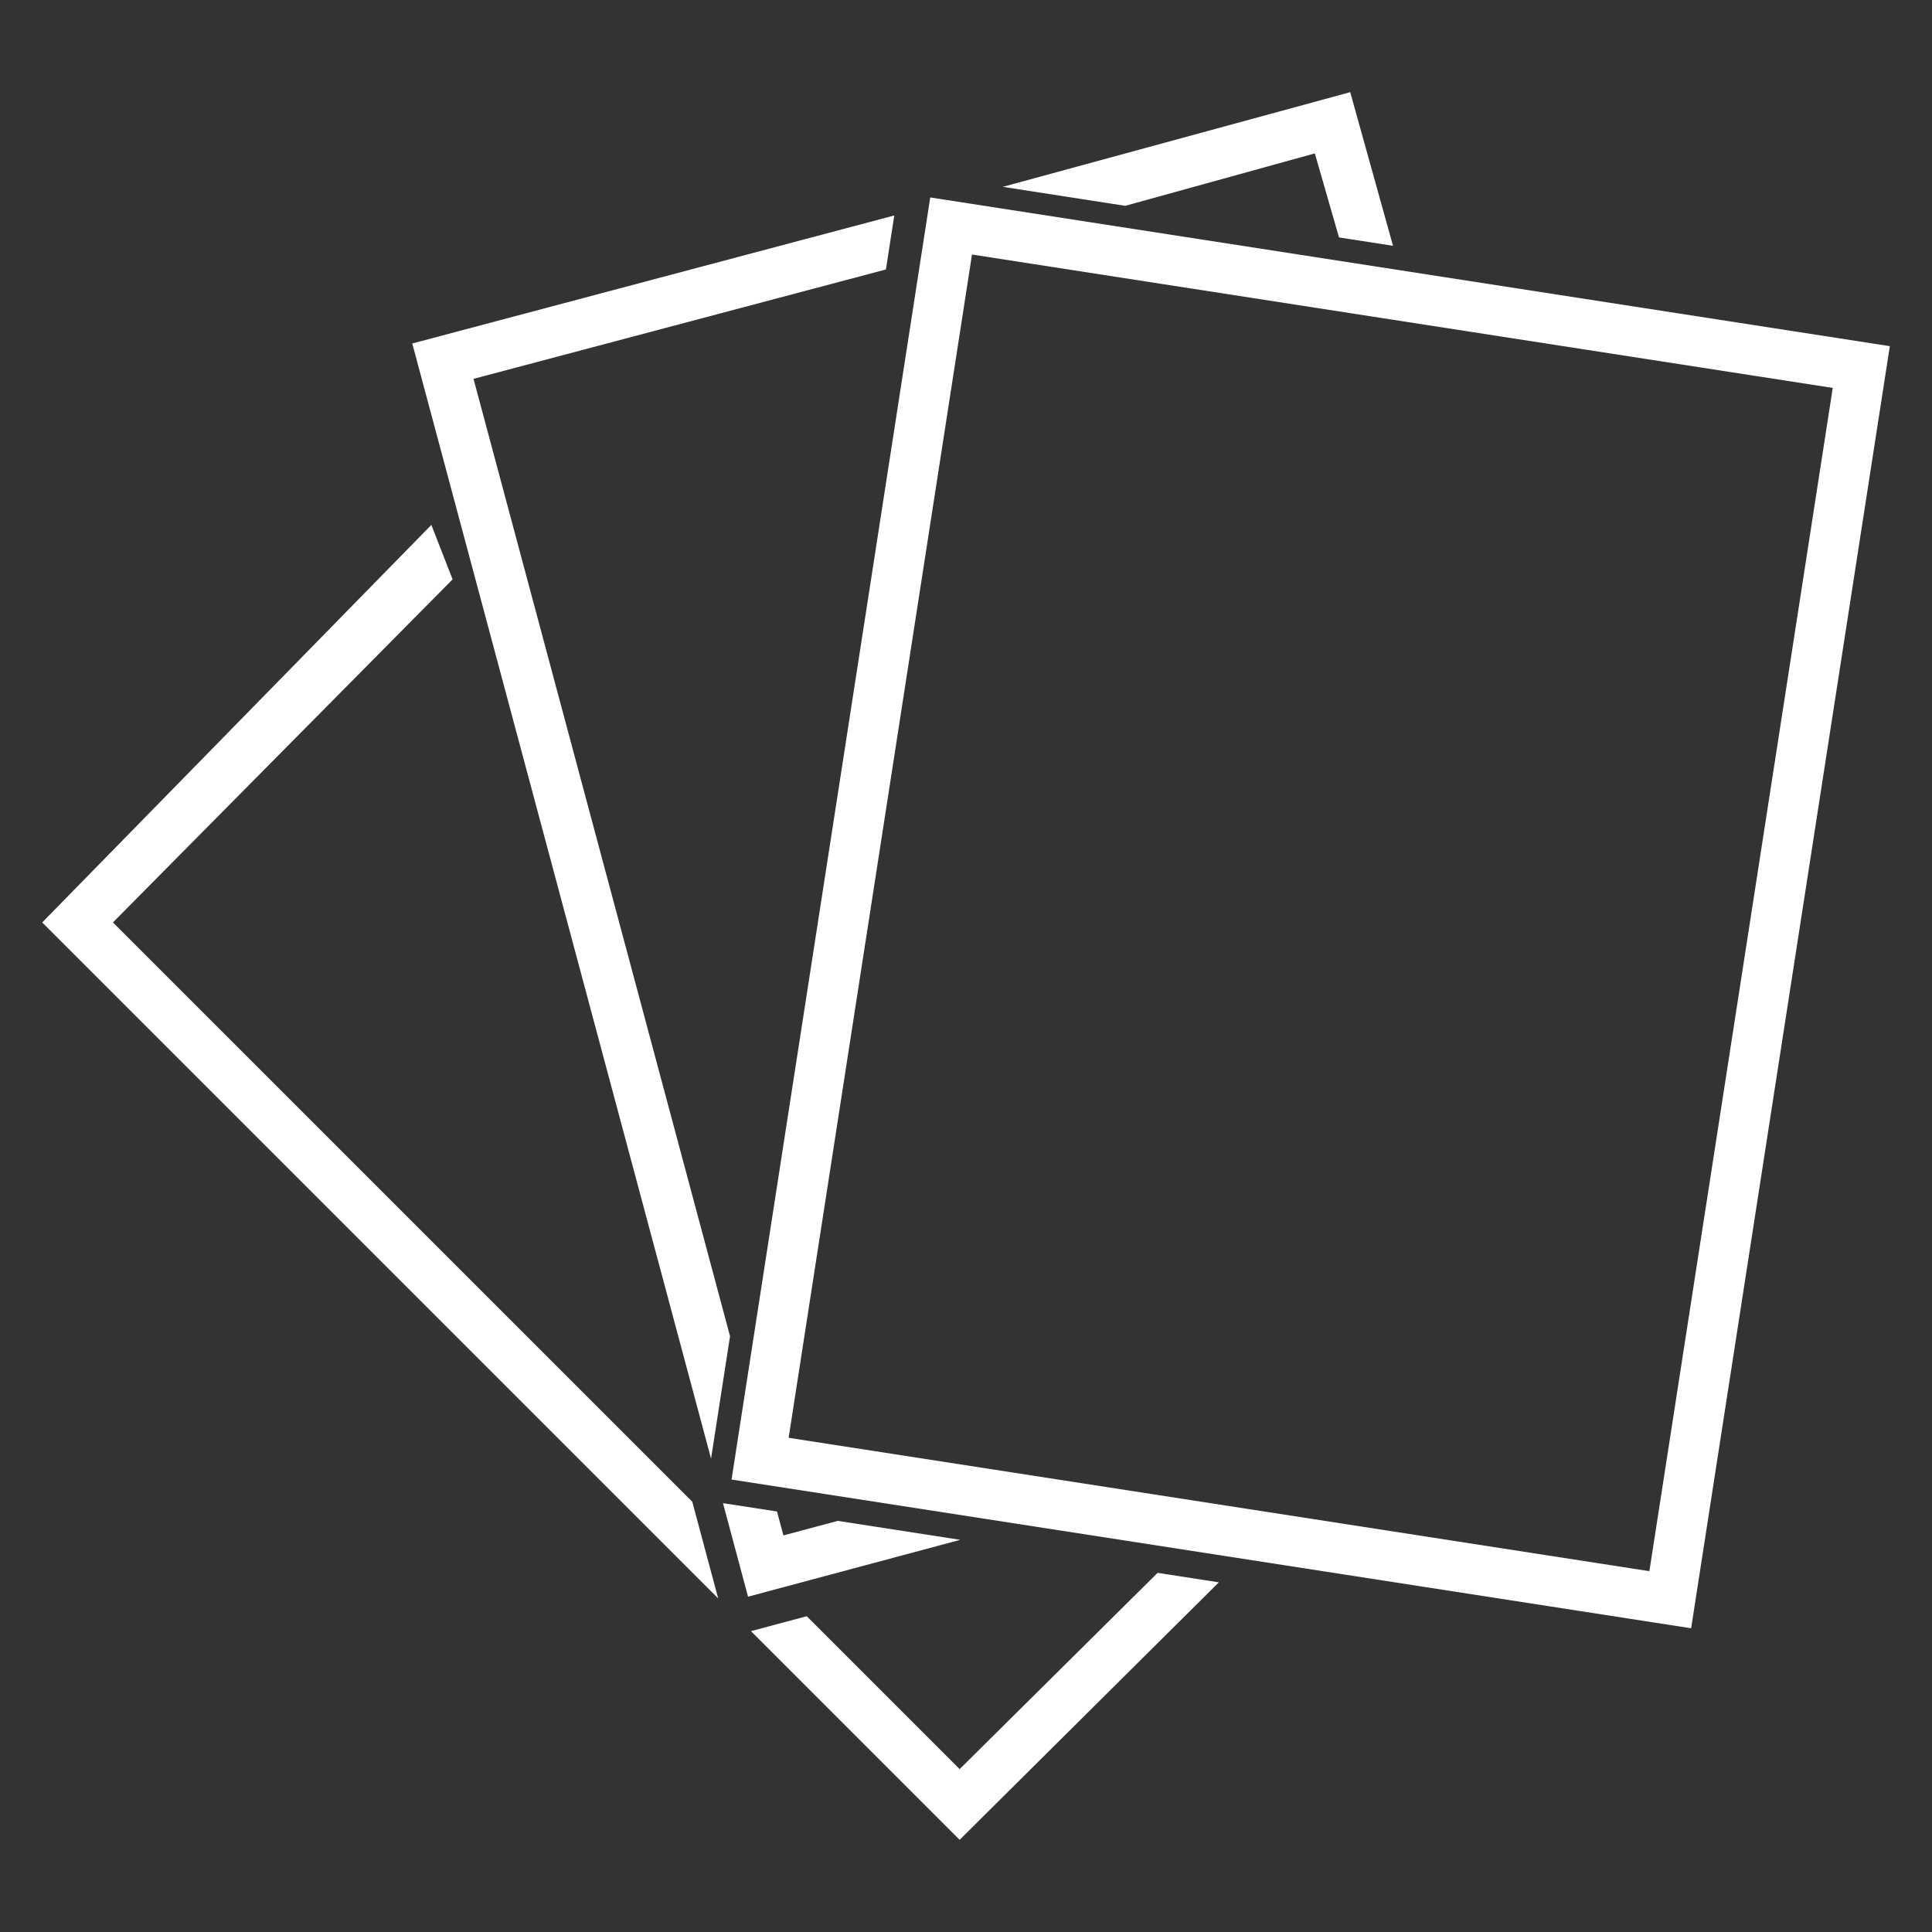 <?xml version="1.0" encoding="UTF-8" standalone="no"?>
<!-- Created with Inkscape (http://www.inkscape.org/) -->

<svg
   width="75mm"
   height="75mm"
   viewBox="0 0 75 75"
   version="1.1"
   id="svg5"
   inkscape:version="1.2.1 (9c6d41e410, 2022-07-14)"
   sodipodi:docname="folds.svg"
   inkscape:export-filename="fold.png"
   inkscape:export-xdpi="24"
   inkscape:export-ydpi="24"
   xmlns:inkscape="http://www.inkscape.org/namespaces/inkscape"
   xmlns:sodipodi="http://sodipodi.sourceforge.net/DTD/sodipodi-0.dtd"
   xmlns="http://www.w3.org/2000/svg"
   xmlns:svg="http://www.w3.org/2000/svg">
  <rect x="0" y="0" width="75" height="75" fill="#333333" stroke="none"/>
  <sodipodi:namedview
     id="namedview7"
     pagecolor="#505050"
     bordercolor="#ffffff"
     borderopacity="1"
     inkscape:showpageshadow="0"
     inkscape:pageopacity="0"
     inkscape:pagecheckerboard="1"
     inkscape:deskcolor="#505050"
     inkscape:document-units="mm"
     showgrid="false"
     inkscape:zoom="1.4142136"
     inkscape:cx="103.59114"
     inkscape:cy="129.75409"
     inkscape:window-width="1920"
     inkscape:window-height="1010"
     inkscape:window-x="-6"
     inkscape:window-y="-6"
     inkscape:window-maximized="1"
     inkscape:current-layer="g2133" />
  <defs
     id="defs2" />
  <g
     inkscape:label="Layer 1"
     inkscape:groupmode="layer"
     id="layer1"
     transform="translate(-27.753,-93.458)">
    <g
       id="g2133">
      <path
         id="path2036"
         style="color:#000000;fill:#ffffff;stroke:none;stroke-width:2;paint-order:markers stroke fill"
         d="M 80.168 97.036 L 66.682 100.711 L 71.434 101.448 L 78.795 99.413 L 79.733 102.675 L 81.83 103 L 80.168 97.036 z M 62.469 101.822 L 43.757 106.792 L 55.356 150.081 L 56.093 145.33 L 46.135 108.165 L 62.144 103.919 L 62.469 101.822 z M 55.819 151.81 L 56.792 155.441 L 65.031 153.234 L 60.273 152.498 L 58.165 153.063 L 57.916 152.134 L 55.819 151.81 z " />
      <path
         id="path2110"
         style="color:#000000;fill:#ffffff;stroke:none;stroke-width:2;paint-order:markers stroke fill"
         d="m 44.498,113.835 -15.106,15.432 26.241,26.241 -1.005,-3.751 -22.491,-22.49 13.186,-13.318 z m 28.193,40.681 -7.685,7.619 -5.936,-5.936 -2.165,0.58 8.101,8.101 10.062,-9.996 z"
         sodipodi:nodetypes="cccccccccccccc" />
      <path
         id="path2112"
         style="color:#000000;fill:#ffffff;stroke:none;stroke-width:2;-inkscape-stroke:none;paint-order:markers stroke fill"
         d="m 63.865,101.123 -7.713,49.771 37.251,5.773 7.713,-49.771 z m 1.621,2.216 33.414,5.178 -7.118,45.934 -33.414,-5.178 z"
         sodipodi:nodetypes="cccccccccc" />
    </g>
    <path
       id="path2121"
       style="color:#000000;fill:#ffffff;stroke:none;stroke-width:2;-inkscape-stroke:none;paint-order:markers stroke fill"
       d="m 111.475,109.703 v 6.389 l 31.734,1e-5 v -6.389 z m 0,7.342 v 13.287 H 123.237 v -13.287 z m 12.807,0 v 13.279 l 18.928,-1e-5 v -13.279 z m -12.807,14.291 v 15.174 l 31.734,-1e-5 v -15.174 z m 0,16.318 v 6.389 h 31.734 v -6.389 z m -2.98,-40.965 1e-5,50.365 37.695,1e-5 1e-5,-50.365 z m 1.941,1.941 33.812,0 v 46.482 h -33.812 z"
       sodipodi:nodetypes="ccccccccccccccccccccccccccccccccccc" />
  </g>
</svg>
